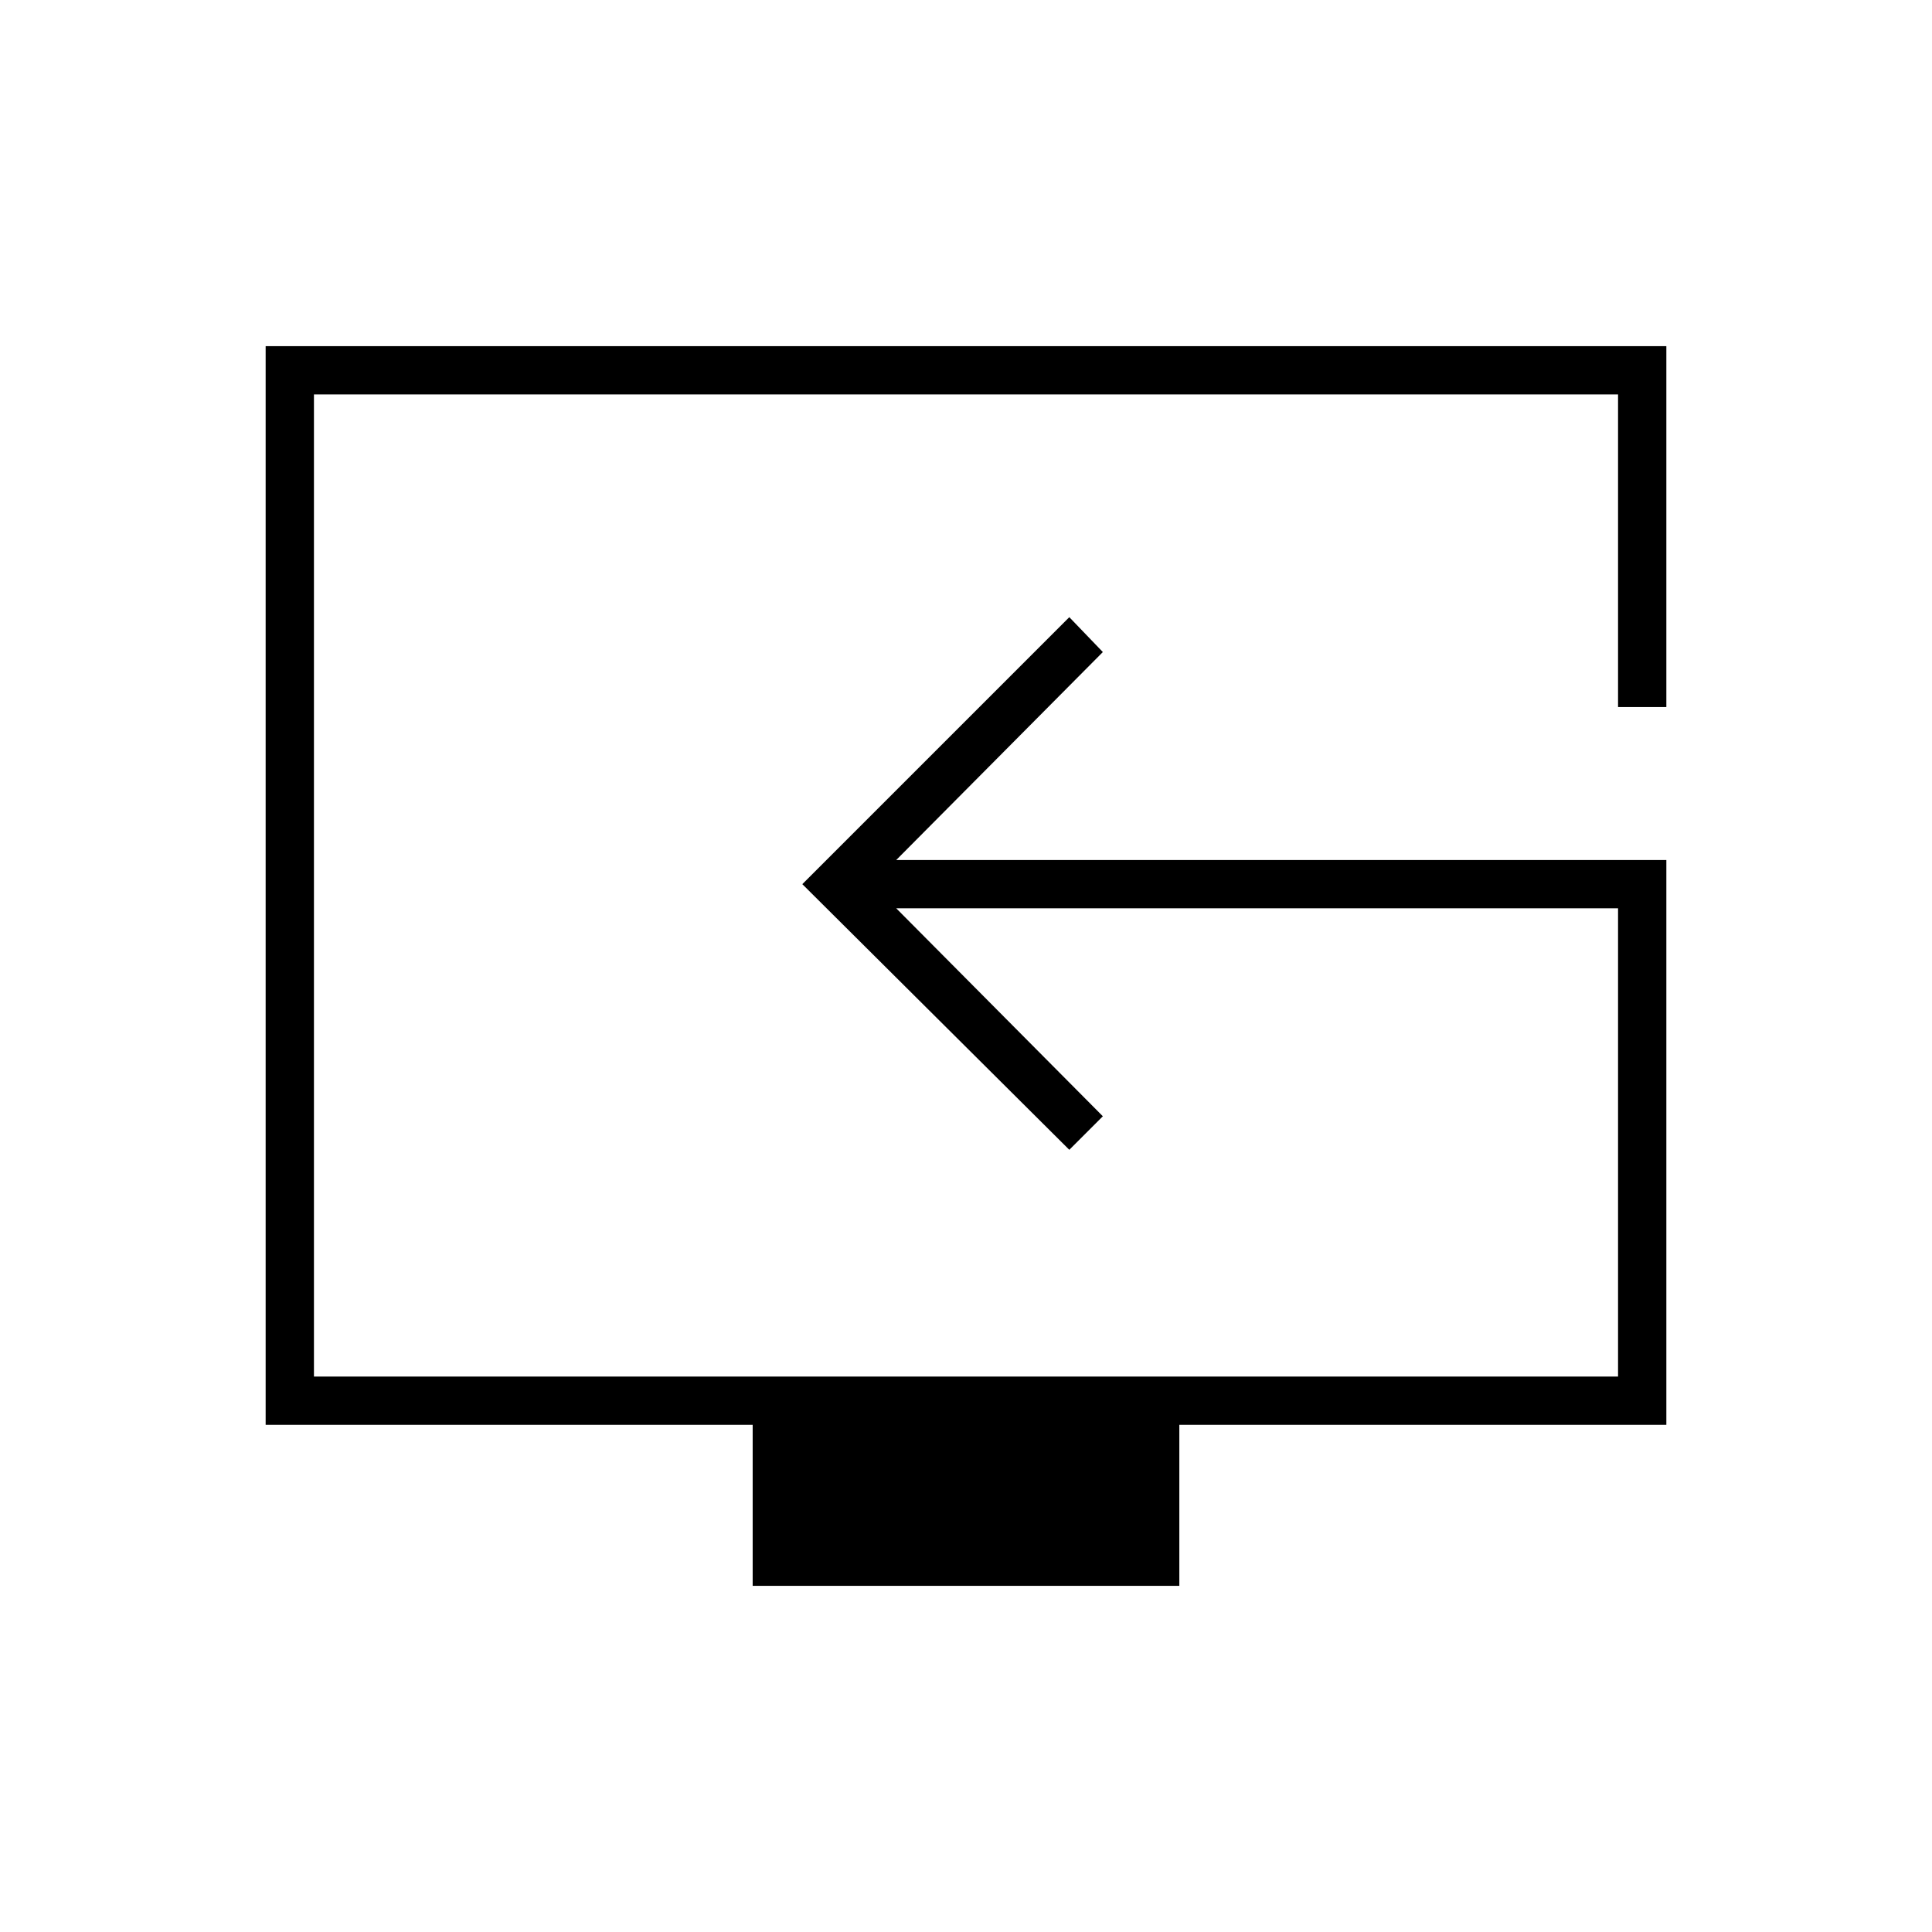 <svg xmlns="http://www.w3.org/2000/svg" height="40" viewBox="0 -960 960 960" width="40"><path d="M374-172v-80H132v-536h696v179.33h-24V-764H156v488h648v-232.67H445.33L548-405.33l-16.67 16.66-132.66-132 132.66-132.66L548-636 445.33-532.67H828V-252H586v80H374Zm118-348.67Z"/></svg>